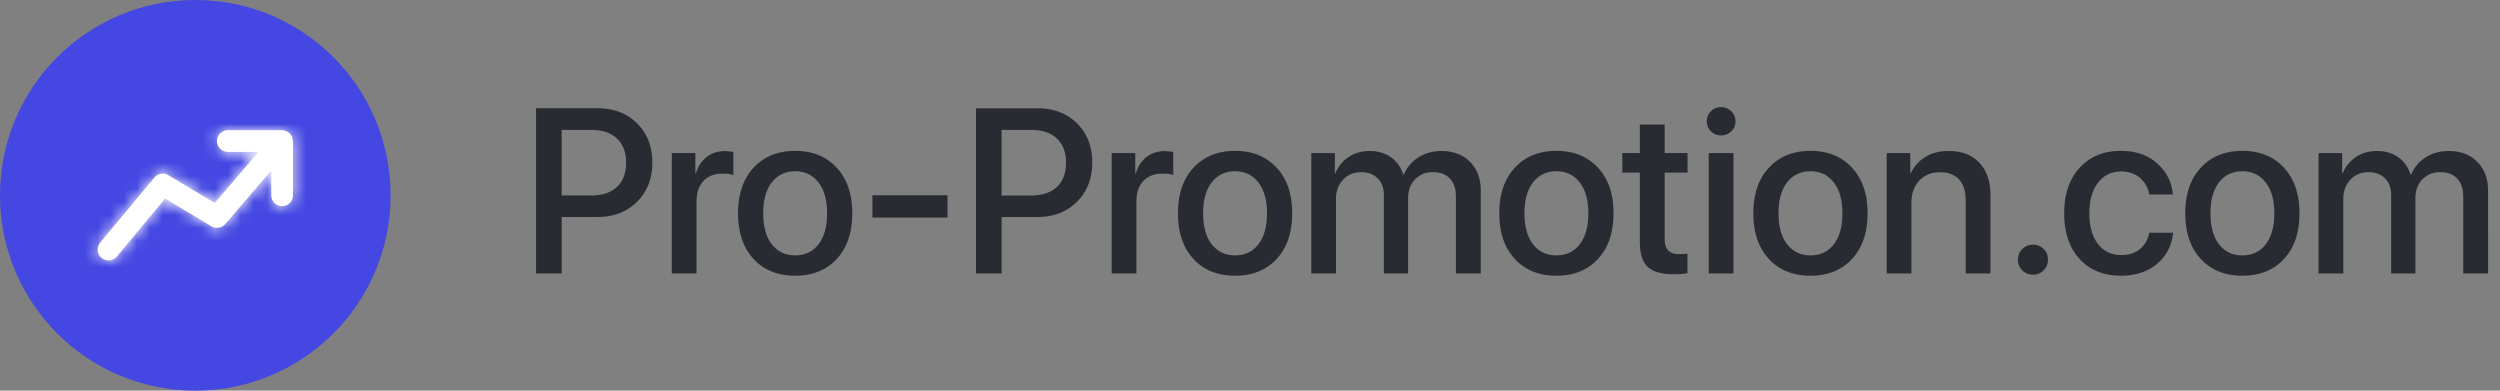 <svg xmlns="http://www.w3.org/2000/svg" width="192" height="30" fill="none" xmlns:v="https://vecta.io/nano"><rect width="100%" height="100%" fill="#808080" stroke="none"/><path d="M41.169 8.317h4.755c1.23 0 2.232.387 3.006 1.16.779.773 1.169 1.775 1.169 3.006 0 1.236-.395 2.244-1.186 3.023-.785.774-1.802 1.16-3.05 1.16h-2.725V21h-1.969V8.317zm1.969 1.661v5.036h2.259c.855 0 1.518-.22 1.986-.659s.703-1.061.703-1.863c0-.797-.234-1.415-.703-1.854-.463-.44-1.122-.659-1.978-.659h-2.268zM51.593 21v-9.246h1.811v1.573h.044c.152-.539.425-.961.817-1.266s.861-.457 1.406-.457c.182 0 .398.023.65.07v1.767c-.17-.07-.454-.105-.852-.105-.609 0-1.093.191-1.45.571-.352.381-.527.899-.527 1.556V21h-1.898zm12.665-1.107c-.797.855-1.86 1.283-3.19 1.283s-2.394-.428-3.19-1.283c-.797-.861-1.195-2.033-1.195-3.516 0-1.477.398-2.643 1.195-3.498.797-.861 1.86-1.292 3.19-1.292s2.394.431 3.19 1.292c.797.856 1.195 2.021 1.195 3.498 0 1.482-.398 2.654-1.195 3.516zm-3.19-.281c.756 0 1.354-.284 1.793-.852s.659-1.362.659-2.382c0-1.014-.223-1.805-.668-2.373-.439-.568-1.034-.852-1.784-.852s-1.348.284-1.793.852c-.439.568-.659 1.359-.659 2.373 0 1.02.22 1.813.659 2.382.445.568 1.043.852 1.793.852zm11.698-2.9H67v-1.714h5.766v1.714zm2.188-8.394h4.755c1.23 0 2.232.387 3.006 1.16.779.773 1.169 1.775 1.169 3.006 0 1.236-.395 2.244-1.186 3.023-.785.774-1.802 1.16-3.05 1.16h-2.725V21h-1.969V8.317zm1.969 1.661v5.036h2.259c.855 0 1.518-.22 1.986-.659s.703-1.061.703-1.863c0-.797-.234-1.415-.703-1.854-.463-.44-1.122-.659-1.978-.659h-2.267zM85.378 21v-9.246h1.811v1.573h.044c.152-.539.425-.961.817-1.266s.861-.457 1.406-.457a3.63 3.63 0 0 1 .65.07v1.767c-.17-.07-.454-.105-.852-.105-.609 0-1.093.191-1.45.571-.352.381-.527.899-.527 1.556V21h-1.898zm12.665-1.107c-.797.855-1.86 1.283-3.19 1.283s-2.394-.428-3.19-1.283c-.797-.861-1.195-2.033-1.195-3.516 0-1.477.398-2.643 1.195-3.498.797-.861 1.86-1.292 3.19-1.292s2.394.431 3.191 1.292c.797.856 1.195 2.021 1.195 3.498 0 1.482-.398 2.654-1.195 3.516zm-3.19-.281c.756 0 1.354-.284 1.793-.852s.659-1.362.659-2.382c0-1.014-.223-1.805-.668-2.373-.439-.568-1.034-.852-1.784-.852s-1.348.284-1.793.852c-.44.568-.659 1.359-.659 2.373 0 1.02.22 1.813.659 2.382.445.568 1.043.852 1.793.852zM100.706 21v-9.246h1.811v1.556h.044a2.67 2.67 0 0 1 1.01-1.248c.463-.311 1.002-.466 1.617-.466.639 0 1.181.158 1.626.475.452.316.771.762.958 1.336h.044a2.87 2.87 0 0 1 1.125-1.327c.516-.322 1.102-.483 1.758-.483.914 0 1.647.278 2.197.835s.827 1.295.827 2.215V21h-1.908v-5.898c0-.598-.155-1.06-.465-1.389-.305-.328-.739-.492-1.301-.492s-1.023.188-1.38.563-.527.855-.527 1.441V21h-1.864v-6.038c0-.533-.158-.955-.474-1.266-.317-.316-.742-.475-1.275-.475-.562 0-1.025.196-1.388.589-.358.387-.537.879-.537 1.477V21h-1.898zm22.017-1.107c-.797.855-1.861 1.283-3.191 1.283s-2.393-.428-3.19-1.283c-.797-.861-1.196-2.033-1.196-3.516 0-1.477.399-2.643 1.196-3.498.797-.861 1.86-1.292 3.19-1.292s2.394.431 3.191 1.292c.797.856 1.195 2.021 1.195 3.498 0 1.482-.398 2.654-1.195 3.516zm-3.191-.281c.756 0 1.354-.284 1.793-.852s.659-1.362.659-2.382c0-1.014-.222-1.805-.668-2.373-.439-.568-1.034-.852-1.784-.852s-1.347.284-1.793.852c-.439.568-.659 1.359-.659 2.373 0 1.02.22 1.813.659 2.382.446.568 1.043.852 1.793.852zm6.407-10.046h1.908v2.188h1.757v1.503h-1.757v5.098c0 .398.091.691.272.879s.466.281.853.281c.281 0 .489-.015.624-.044v1.503c-.235.059-.586.088-1.055.088-.932 0-1.6-.19-2.004-.571-.398-.387-.598-1.028-.598-1.925v-5.309h-1.344v-1.503h1.344V9.565zM131.23 21v-9.246h1.899V21h-1.899zm1.732-10.916a1.08 1.08 0 0 1-.782.316c-.305 0-.566-.105-.783-.316-.21-.211-.316-.466-.316-.765 0-.305.106-.562.316-.773.217-.211.478-.316.783-.316s.571.105.782.316c.217.211.325.469.325.773 0 .299-.108.554-.325.765zm9.272 9.809c-.796.855-1.86 1.283-3.19 1.283s-2.394-.428-3.19-1.283c-.797-.861-1.196-2.033-1.196-3.516 0-1.477.399-2.643 1.196-3.498.796-.861 1.86-1.292 3.19-1.292s2.394.431 3.19 1.292c.797.856 1.196 2.021 1.196 3.498 0 1.482-.399 2.654-1.196 3.516zm-3.19-.281c.756 0 1.353-.284 1.793-.852s.659-1.362.659-2.382c0-1.014-.223-1.805-.668-2.373-.439-.568-1.034-.852-1.784-.852s-1.348.284-1.793.852c-.439.568-.659 1.359-.659 2.373 0 1.02.22 1.813.659 2.382.445.568 1.043.852 1.793.852zM144.897 21v-9.246h1.811v1.547h.044c.258-.539.633-.958 1.125-1.257s1.087-.448 1.784-.448c1.014 0 1.802.305 2.364.914.563.604.844 1.438.844 2.505V21h-1.907v-5.616c0-.703-.167-1.236-.501-1.6-.328-.369-.817-.554-1.468-.554-.668 0-1.201.217-1.599.65s-.598 1.011-.598 1.731V21h-1.899zm12.05-.237a1.11 1.11 0 0 1-.817.334c-.322 0-.595-.111-.818-.334s-.333-.495-.333-.817.111-.595.333-.817.496-.334.818-.334a1.11 1.11 0 0 1 1.151 1.151 1.11 1.11 0 0 1-.334.817zm9.932-5.827h-1.811a2.16 2.16 0 0 0-.72-1.274c-.375-.328-.859-.492-1.451-.492-.738 0-1.33.29-1.775.87-.439.574-.659 1.354-.659 2.338 0 1.002.22 1.787.659 2.355.445.568 1.043.853 1.793.853.58 0 1.055-.149 1.424-.448.375-.305.618-.727.729-1.266h1.828c-.099.99-.515 1.79-1.248 2.399-.726.604-1.643.905-2.751.905-1.33 0-2.39-.428-3.181-1.283-.791-.861-1.187-2.033-1.187-3.516 0-1.465.396-2.628 1.187-3.489.791-.867 1.846-1.301 3.164-1.301 1.148 0 2.08.322 2.795.967.715.639 1.116 1.433 1.204 2.382zm8.525 4.957c-.797.855-1.86 1.283-3.19 1.283s-2.394-.428-3.191-1.283c-.796-.861-1.195-2.033-1.195-3.516 0-1.477.399-2.643 1.195-3.498.797-.861 1.861-1.292 3.191-1.292s2.393.431 3.19 1.292c.797.856 1.196 2.021 1.196 3.498 0 1.482-.399 2.654-1.196 3.516zm-3.19-.281c.756 0 1.353-.284 1.793-.852s.659-1.362.659-2.382c0-1.014-.223-1.805-.668-2.373-.439-.568-1.034-.852-1.784-.852s-1.348.284-1.793.852c-.44.568-.659 1.359-.659 2.373 0 1.02.219 1.813.659 2.382.445.568 1.043.852 1.793.852zM178.067 21v-9.246h1.811v1.556h.044a2.68 2.68 0 0 1 1.011-1.248c.463-.311 1.002-.466 1.617-.466.638 0 1.18.158 1.626.475.451.316.77.762.958 1.336h.044a2.86 2.86 0 0 1 1.125-1.327c.515-.322 1.101-.483 1.758-.483.914 0 1.646.278 2.197.835s.826 1.295.826 2.215V21h-1.907v-5.898c0-.598-.156-1.06-.466-1.389s-.738-.492-1.301-.492-1.022.188-1.38.563c-.351.375-.527.855-.527 1.441V21h-1.863v-6.038c0-.533-.159-.955-.475-1.266-.316-.316-.741-.475-1.274-.475-.563 0-1.026.196-1.389.589-.357.387-.536.879-.536 1.477V21h-1.899z" fill="#282b31"/><circle cx="15" cy="15" r="15" fill="#4447e2"/><path fill-rule="evenodd" d="M22.494 10.802c-.002-.06-.019-.117-.035-.174-.012-.048-.018-.098-.039-.142s-.052-.078-.08-.118c-.035-.051-.067-.102-.112-.143-.008-.008-.011-.018-.019-.024-.03-.026-.067-.035-.099-.056-.05-.033-.099-.066-.156-.088s-.111-.025-.168-.033c-.04-.006-.076-.024-.118-.024H17.5c-.461 0-.833.373-.833.833s.373.833.833.833h2.355l-3.363 3.923-3.563-2.137a.83.83 0 0 0-1.069.181l-4.167 5c-.294.353-.247.879.107 1.173a.83.83 0 0 0 1.174-.107l3.71-4.452 3.554 2.133c.349.209.797.136 1.062-.172l3.534-4.123V15c0 .46.372.833.833.833s.833-.373.833-.833v-4.167c0-.011-.006-.02-.007-.031z" fill="#fff"/><mask id="A" mask-type="alpha" maskUnits="userSpaceOnUse" x="7" y="10" width="16" height="10"><path fill-rule="evenodd" d="M22.494 10.802c-.002-.06-.019-.117-.035-.174-.012-.048-.018-.098-.039-.142s-.052-.078-.08-.118c-.035-.051-.067-.102-.112-.143-.008-.008-.011-.018-.019-.024-.03-.026-.067-.035-.099-.056-.05-.033-.099-.066-.156-.088s-.111-.025-.168-.033c-.04-.006-.076-.024-.118-.024H17.5c-.461 0-.833.373-.833.833s.373.833.833.833h2.355l-3.363 3.923-3.563-2.137a.83.83 0 0 0-1.069.181l-4.167 5c-.294.353-.247.879.107 1.173a.83.83 0 0 0 1.174-.107l3.71-4.452 3.554 2.133c.349.209.797.136 1.062-.172l3.534-4.123V15c0 .46.372.833.833.833s.833-.373.833-.833v-4.167c0-.011-.006-.02-.007-.031z" fill="#fff"/></mask><g mask="url(#A)"><path fill="#fff" d="M5 5h20v20H5z"/></g></svg>
